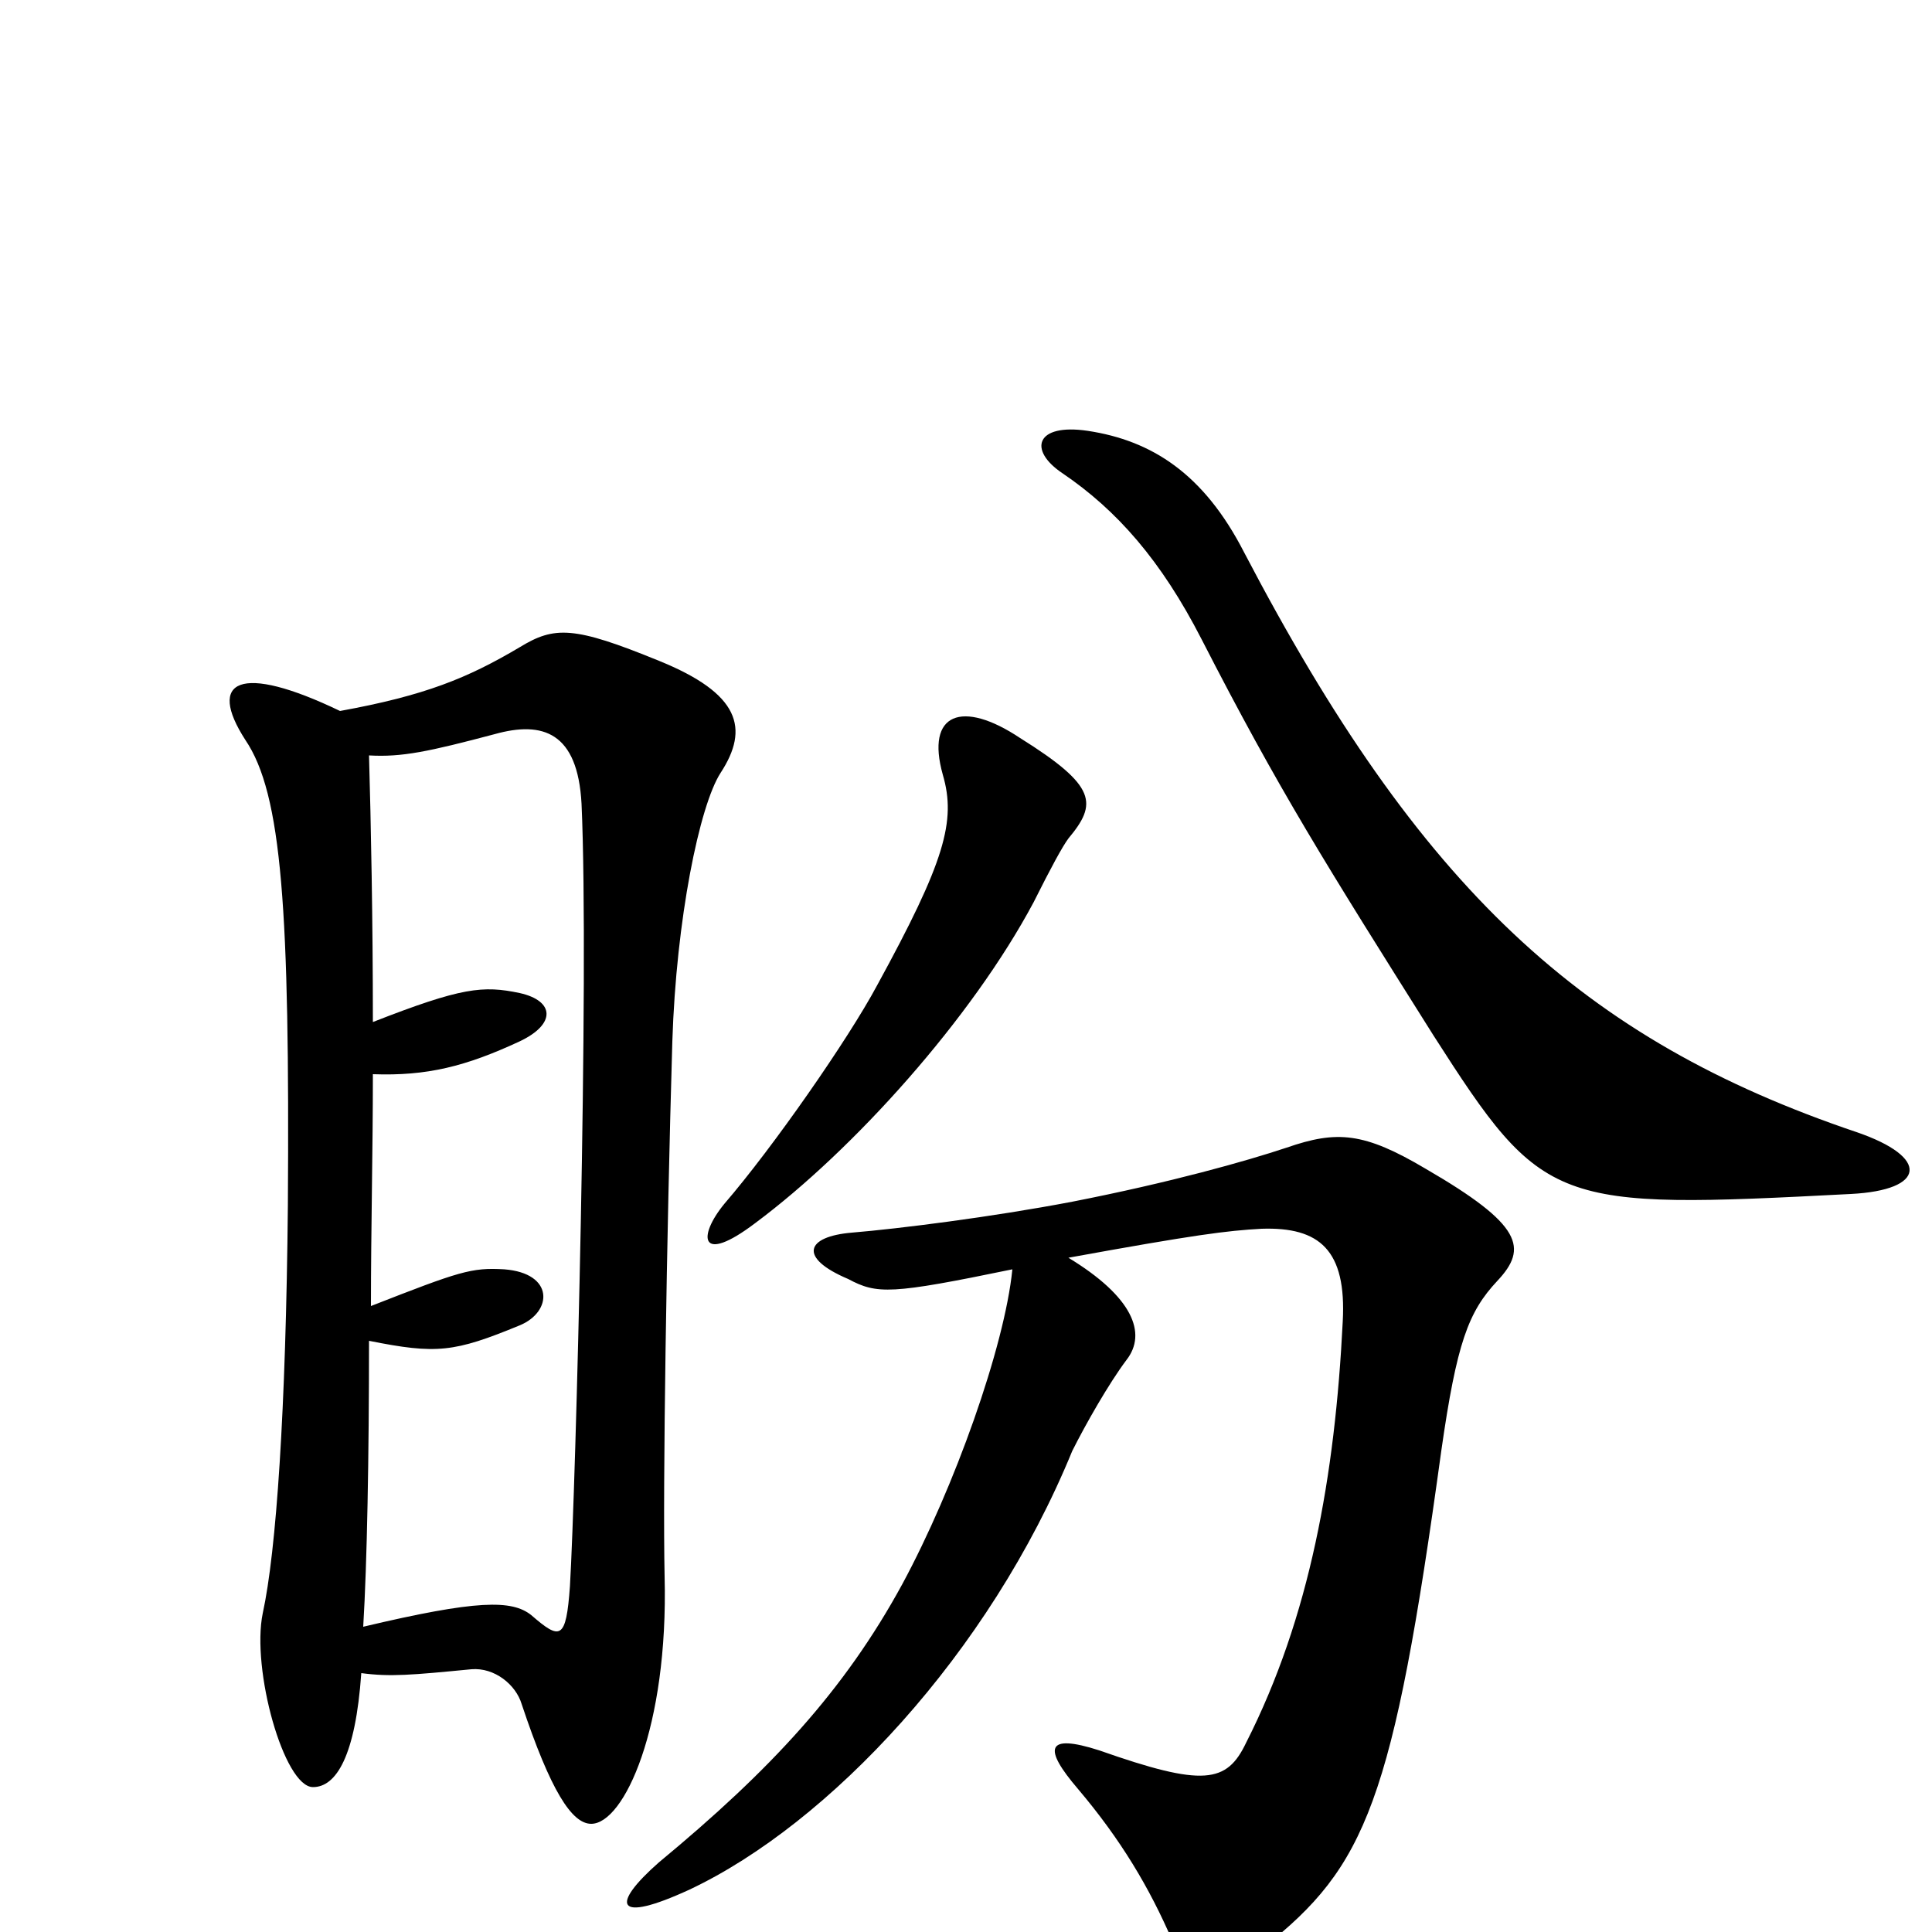 <svg xmlns="http://www.w3.org/2000/svg" viewBox="0 -1000 1000 1000">
	<path fill="#000000" d="M961 -414C819 -462 735 -540 644 -714C623 -755 596 -772 563 -777C536 -781 532 -767 550 -755C578 -736 601 -710 622 -669C662 -591 686 -553 742 -464C799 -375 804 -374 958 -382C997 -384 999 -401 961 -414ZM553 -566C568 -584 568 -593 528 -618C498 -638 479 -631 488 -599C495 -575 489 -554 454 -490C439 -462 400 -406 375 -377C361 -360 362 -345 391 -367C442 -405 503 -473 535 -533C544 -551 550 -562 553 -566ZM373 -600C388 -623 383 -641 341 -658C297 -676 287 -676 269 -665C242 -649 220 -640 176 -632C124 -657 107 -648 127 -617C146 -589 150 -529 149 -376C148 -270 143 -197 136 -165C130 -136 147 -75 162 -75C174 -75 184 -91 187 -134C202 -132 213 -133 244 -136C256 -137 267 -128 270 -118C285 -73 296 -56 306 -56C323 -56 346 -106 344 -184C343 -231 345 -359 348 -461C350 -524 362 -583 373 -600ZM775 -337C791 -354 788 -366 738 -395C706 -414 692 -415 666 -406C645 -399 606 -388 555 -378C513 -370 465 -364 441 -362C417 -360 413 -349 439 -338C454 -330 461 -330 524 -343C520 -303 494 -230 467 -180C437 -125 399 -84 341 -36C316 -14 318 -4 357 -22C429 -56 512 -144 555 -249C562 -263 574 -284 583 -296C594 -310 586 -329 553 -349C619 -361 635 -363 653 -364C683 -365 697 -353 695 -316C691 -236 678 -163 645 -98C635 -77 623 -75 569 -94C541 -103 540 -95 558 -74C580 -48 595 -23 607 5C616 24 631 27 654 8C707 -34 721 -67 746 -249C754 -305 760 -321 775 -337ZM301 -584C305 -496 298 -230 295 -179C293 -151 290 -151 275 -164C265 -172 247 -172 188 -158C190 -191 191 -246 191 -306C226 -299 235 -300 269 -314C286 -321 287 -341 261 -343C244 -344 238 -342 192 -324C192 -364 193 -404 193 -444C221 -443 241 -448 269 -461C288 -470 287 -482 269 -486C250 -490 239 -489 193 -471C193 -524 192 -574 191 -609C208 -608 222 -611 256 -620C281 -627 299 -621 301 -584Z"/>
</svg>